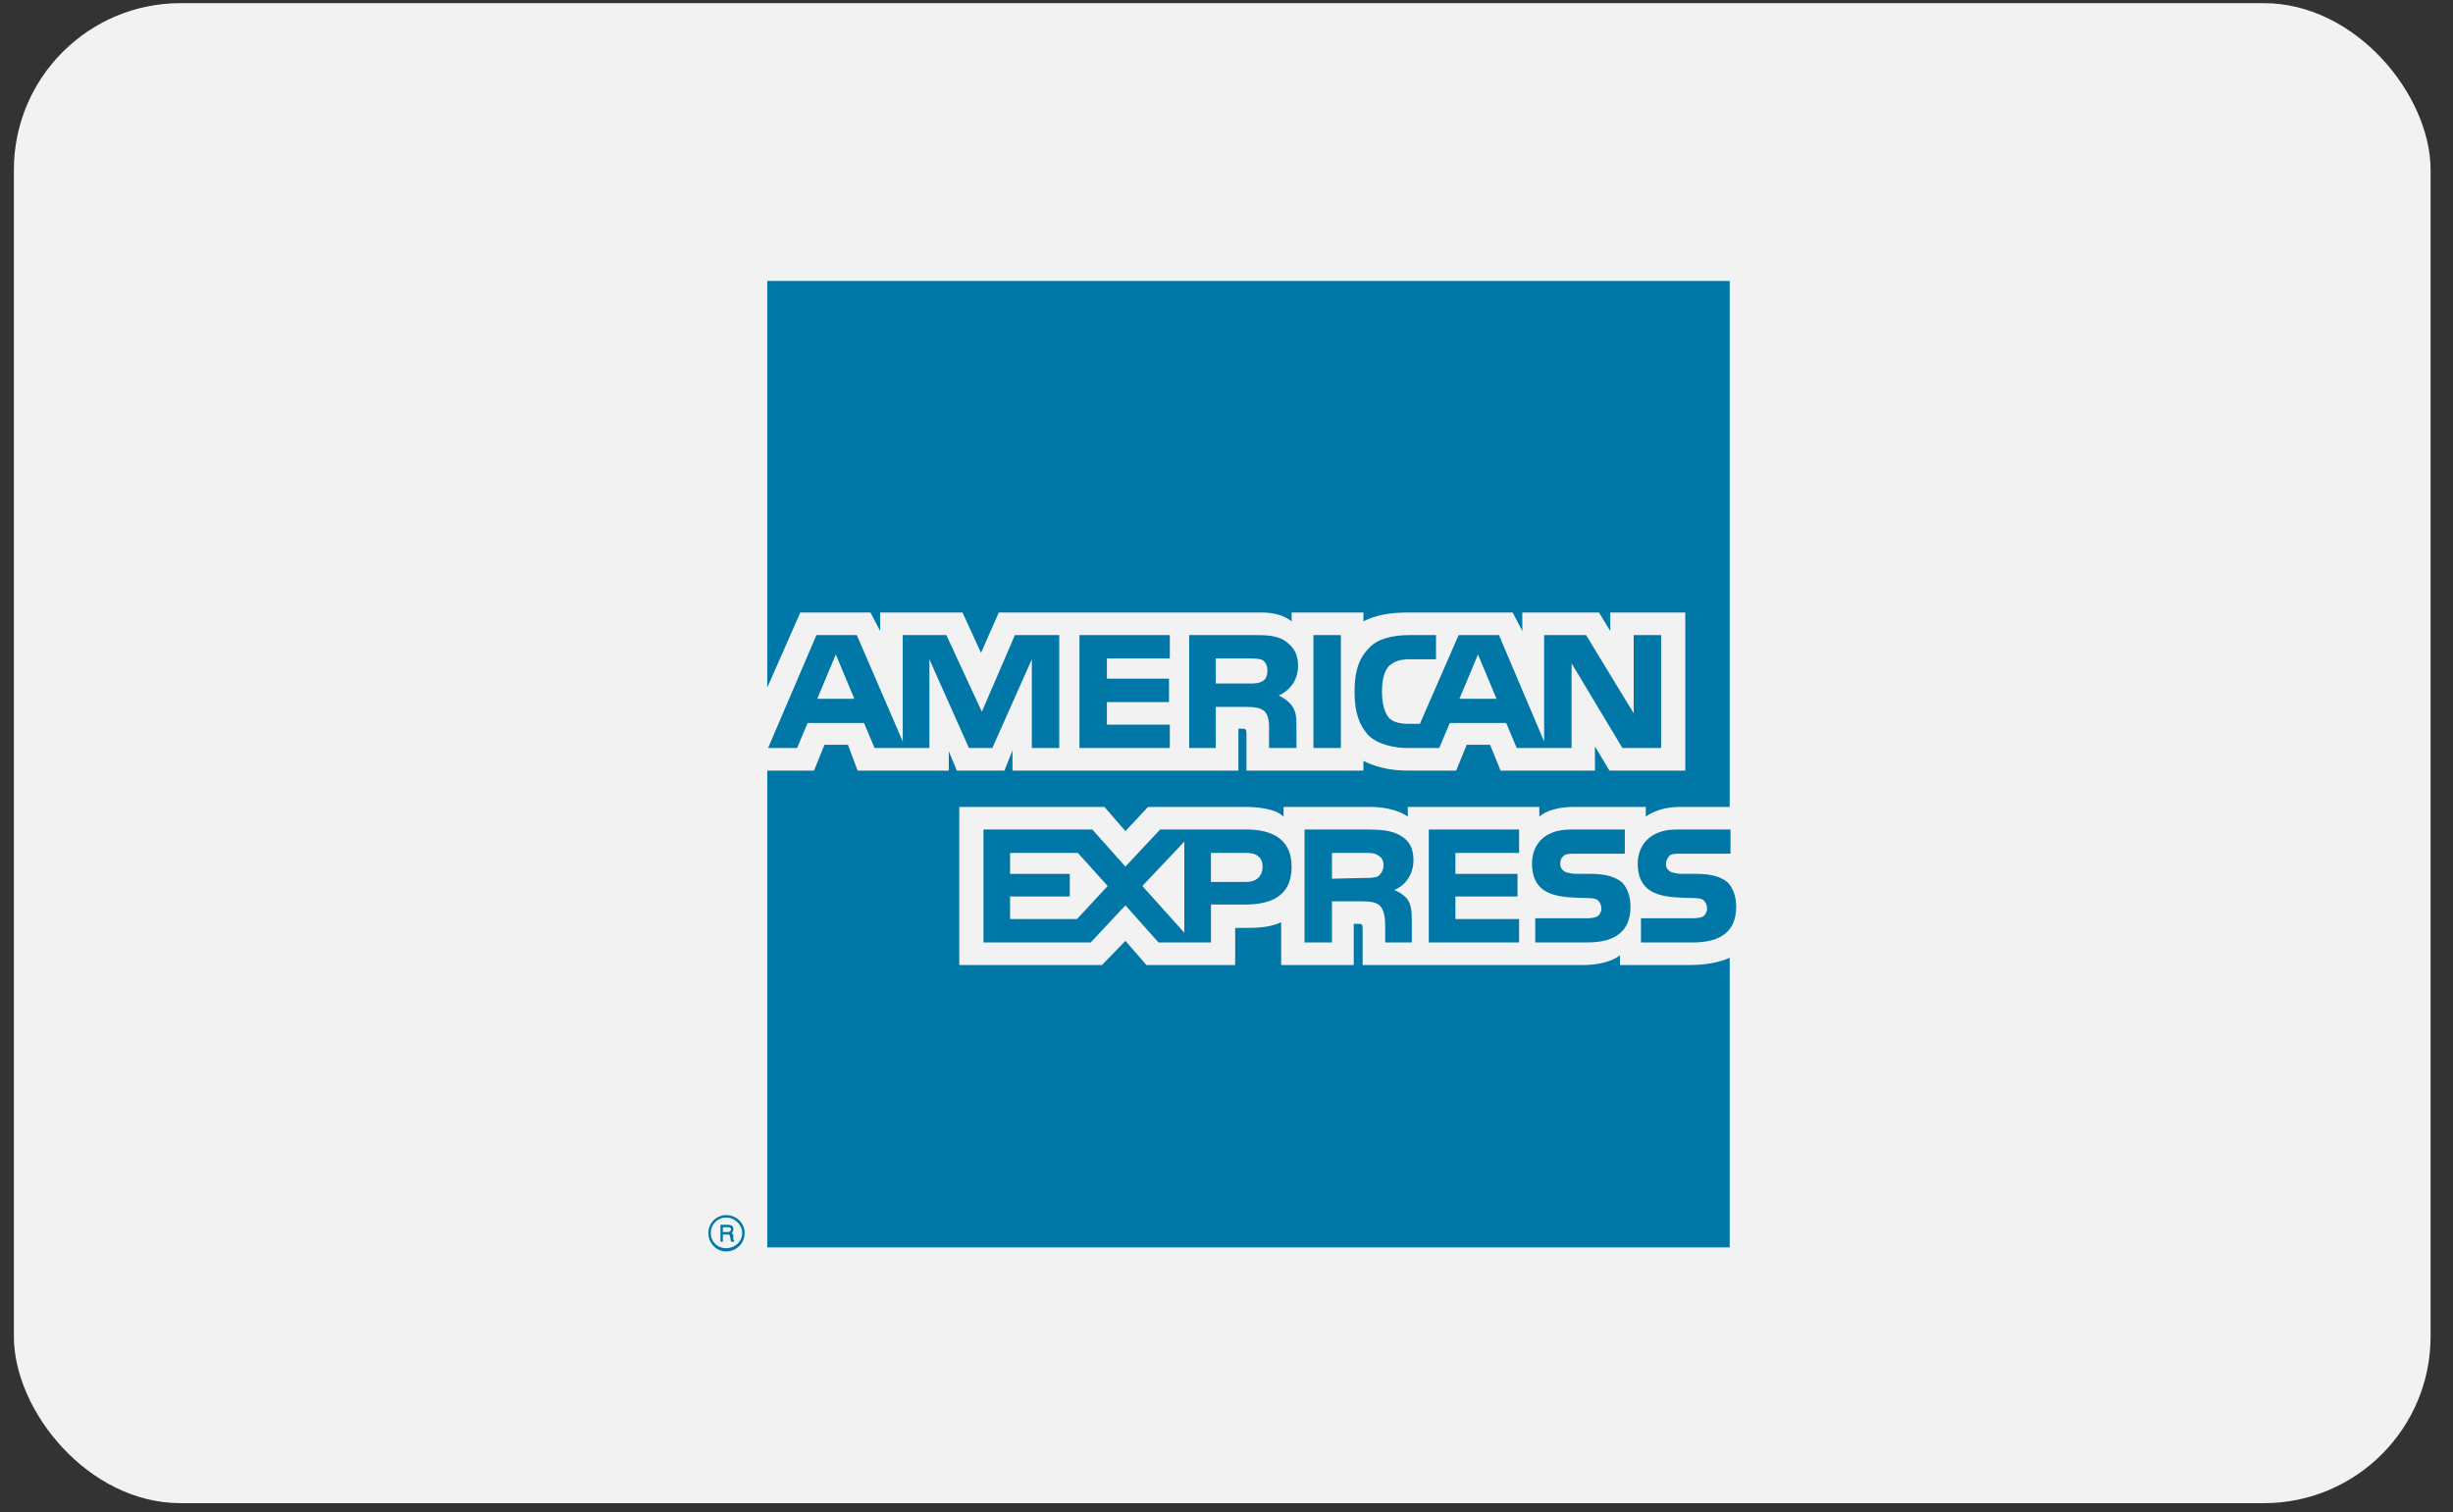 <svg width="73" height="45" viewBox="0 0 73 45" fill="none" xmlns="http://www.w3.org/2000/svg">
<rect x="0" y="0" width="73" height="45" fill="#333333" stroke="none"/>
<rect x="0.413" y="0.094" width="71.92" height="44.64" rx="4.96" fill="#F2F2F2"/>
<path fill-rule="evenodd" clip-rule="evenodd" d="M21.848 36.954H21.752C21.752 36.906 21.728 36.834 21.728 36.81C21.728 36.786 21.728 36.739 21.656 36.739H21.512V36.954H21.44V36.45H21.656C21.752 36.45 21.824 36.474 21.824 36.57C21.824 36.642 21.8 36.666 21.776 36.69C21.8 36.714 21.824 36.738 21.824 36.786V36.882C21.824 36.906 21.824 36.906 21.848 36.906V36.954ZM21.752 36.594C21.752 36.522 21.704 36.522 21.68 36.522H21.512V36.666H21.656C21.704 36.666 21.752 36.642 21.752 36.594ZM22.16 36.69C22.16 36.402 21.92 36.162 21.608 36.162C21.32 36.162 21.08 36.402 21.08 36.69C21.08 37.002 21.32 37.243 21.608 37.243C21.92 37.242 22.16 37.002 22.16 36.69ZM22.088 36.69C22.088 36.955 21.872 37.146 21.608 37.146C21.344 37.146 21.152 36.954 21.152 36.69C21.152 36.45 21.344 36.234 21.608 36.234C21.872 36.234 22.088 36.45 22.088 36.69ZM51.667 26.991C51.667 27.711 51.211 28.047 50.394 28.047H48.834V27.327H50.394C50.538 27.327 50.658 27.303 50.706 27.255C50.754 27.207 50.802 27.135 50.802 27.039C50.802 26.943 50.755 26.847 50.706 26.799C50.658 26.751 50.562 26.727 50.418 26.727C49.674 26.703 48.738 26.751 48.738 25.694C48.738 25.214 49.05 24.686 49.89 24.686H51.499V25.406H50.01C49.866 25.406 49.77 25.406 49.698 25.454C49.626 25.526 49.578 25.598 49.578 25.718C49.578 25.838 49.65 25.91 49.746 25.959C49.842 25.983 49.938 26.006 50.058 26.006H50.49C50.947 26.006 51.235 26.102 51.427 26.271C51.571 26.439 51.667 26.655 51.667 26.991ZM48.282 26.271C48.089 26.102 47.801 26.006 47.345 26.006H46.913C46.793 26.006 46.697 25.982 46.601 25.959C46.505 25.91 46.433 25.838 46.433 25.718C46.433 25.598 46.457 25.526 46.553 25.454C46.625 25.406 46.721 25.406 46.865 25.406H48.353V24.686H46.745C45.881 24.686 45.592 25.214 45.592 25.694C45.592 26.75 46.529 26.703 47.273 26.727C47.417 26.727 47.513 26.751 47.561 26.799C47.609 26.847 47.657 26.943 47.657 27.039C47.657 27.135 47.609 27.207 47.561 27.255C47.489 27.303 47.393 27.327 47.249 27.327H45.688V28.047H47.249C48.065 28.047 48.522 27.711 48.522 26.991C48.522 26.655 48.426 26.439 48.282 26.271ZM45.208 27.351H43.312V26.679H45.16V26.007H43.312V25.382H45.208V24.686H42.52V28.047H45.208V27.351ZM41.655 24.854C41.391 24.71 41.079 24.686 40.671 24.686H38.822V28.047H39.639V26.823H40.503C40.791 26.823 40.959 26.847 41.079 26.967C41.223 27.135 41.223 27.423 41.223 27.639V28.047H42.015V27.399C42.015 27.087 41.991 26.943 41.895 26.775C41.823 26.678 41.68 26.558 41.487 26.486C41.703 26.415 42.064 26.127 42.064 25.598C42.063 25.214 41.919 24.998 41.655 24.854ZM37.094 24.686H34.525L33.492 25.791L32.508 24.686H29.267V28.047H32.46L33.492 26.943L34.477 28.047H36.038V26.919H37.046C37.742 26.919 38.438 26.727 38.438 25.791C38.438 24.878 37.718 24.686 37.094 24.686ZM41.007 26.079C40.887 26.127 40.767 26.127 40.623 26.127L39.639 26.151V25.382H40.623C40.767 25.382 40.911 25.382 41.007 25.454C41.103 25.503 41.175 25.598 41.175 25.742C41.175 25.887 41.103 26.007 41.007 26.079ZM37.094 26.247H36.037V25.382H37.094C37.382 25.382 37.574 25.503 37.574 25.791C37.574 26.079 37.382 26.247 37.094 26.247ZM33.996 26.367L35.245 25.046V27.759L33.996 26.367ZM32.052 27.351H30.059V26.679H31.836V26.007H30.059V25.382H32.076L32.964 26.367L32.052 27.351ZM49.434 22.261H48.282L46.769 19.74V22.261H45.137L44.824 21.517H43.144L42.832 22.261H41.895C41.511 22.261 41.007 22.165 40.719 21.877C40.455 21.589 40.311 21.205 40.311 20.605C40.311 20.1 40.383 19.644 40.743 19.284C40.983 19.02 41.415 18.9 41.967 18.9H42.735V19.62H41.967C41.679 19.62 41.511 19.668 41.343 19.812C41.199 19.957 41.127 20.221 41.127 20.581C41.127 20.941 41.199 21.205 41.343 21.373C41.463 21.493 41.679 21.541 41.895 21.541H42.255L43.408 18.9H44.608L45.953 22.069V18.9H47.201L48.618 21.229V18.9H49.434V22.261H49.434ZM39.903 18.9H39.087V22.261H39.903V18.9ZM38.198 19.044C37.934 18.9 37.646 18.9 37.238 18.9H35.389V22.261H36.181V21.037H37.045C37.334 21.037 37.526 21.061 37.646 21.181C37.79 21.349 37.766 21.637 37.766 21.829V22.261H38.582V21.589C38.582 21.301 38.558 21.157 38.438 20.989C38.366 20.893 38.222 20.773 38.054 20.701C38.27 20.605 38.63 20.34 38.63 19.812C38.63 19.428 38.462 19.212 38.198 19.044ZM34.813 21.565H32.94V20.893H34.789V20.197H32.94V19.596H34.813V18.9H32.124V22.261H34.813V21.565ZM31.524 18.9H30.203L29.219 21.181L28.163 18.9H26.866V22.069L25.498 18.9H24.297L22.857 22.261H23.721L24.033 21.517H25.714L26.026 22.261H27.658V19.62L28.835 22.261H29.531L30.707 19.62V22.261H31.523V18.9H31.524ZM44.536 20.797L43.984 19.476L43.432 20.797H44.536ZM37.574 20.269C37.454 20.341 37.334 20.341 37.166 20.341H36.181V19.596H37.166C37.31 19.596 37.477 19.596 37.574 19.645C37.67 19.717 37.718 19.813 37.718 19.957C37.718 20.101 37.67 20.221 37.574 20.269ZM24.321 20.797L24.873 19.476L25.425 20.797H24.321ZM51.475 8.36H22.833V20.461L23.817 18.228H25.905L26.194 18.78V18.228H28.643L29.195 19.428L29.723 18.228H37.526C37.886 18.228 38.198 18.3 38.438 18.492V18.228H40.575V18.492C40.935 18.3 41.391 18.228 41.919 18.228H45.016L45.304 18.78V18.228H47.585L47.921 18.78V18.228H50.154V22.933H47.897L47.465 22.213V22.933H44.656L44.344 22.165H43.648L43.336 22.933H41.871C41.295 22.933 40.863 22.789 40.575 22.645V22.933H37.094V21.853C37.094 21.709 37.07 21.685 36.974 21.685H36.854V22.933H30.131V22.333L29.891 22.933H28.475L28.235 22.357V22.933H25.522L25.234 22.165H24.537L24.225 22.933H22.833V37.122H51.475V28.503C51.163 28.647 50.73 28.719 50.298 28.719H48.209V28.431C47.969 28.623 47.537 28.719 47.129 28.719H40.551V27.639C40.551 27.495 40.527 27.495 40.407 27.495H40.287V28.719H38.126V27.447C37.766 27.615 37.358 27.615 36.998 27.615H36.758V28.719H34.117L33.492 27.999L32.796 28.719H28.547V24.014H32.868L33.492 24.734L34.165 24.014H37.07C37.406 24.014 37.958 24.062 38.198 24.302V24.014H40.791C41.055 24.014 41.559 24.062 41.895 24.302V24.014H45.809V24.302C46.025 24.11 46.433 24.014 46.793 24.014H48.978V24.302C49.218 24.134 49.554 24.014 49.986 24.014H51.475V8.36Z" fill="#0077A6"/>
</svg>
